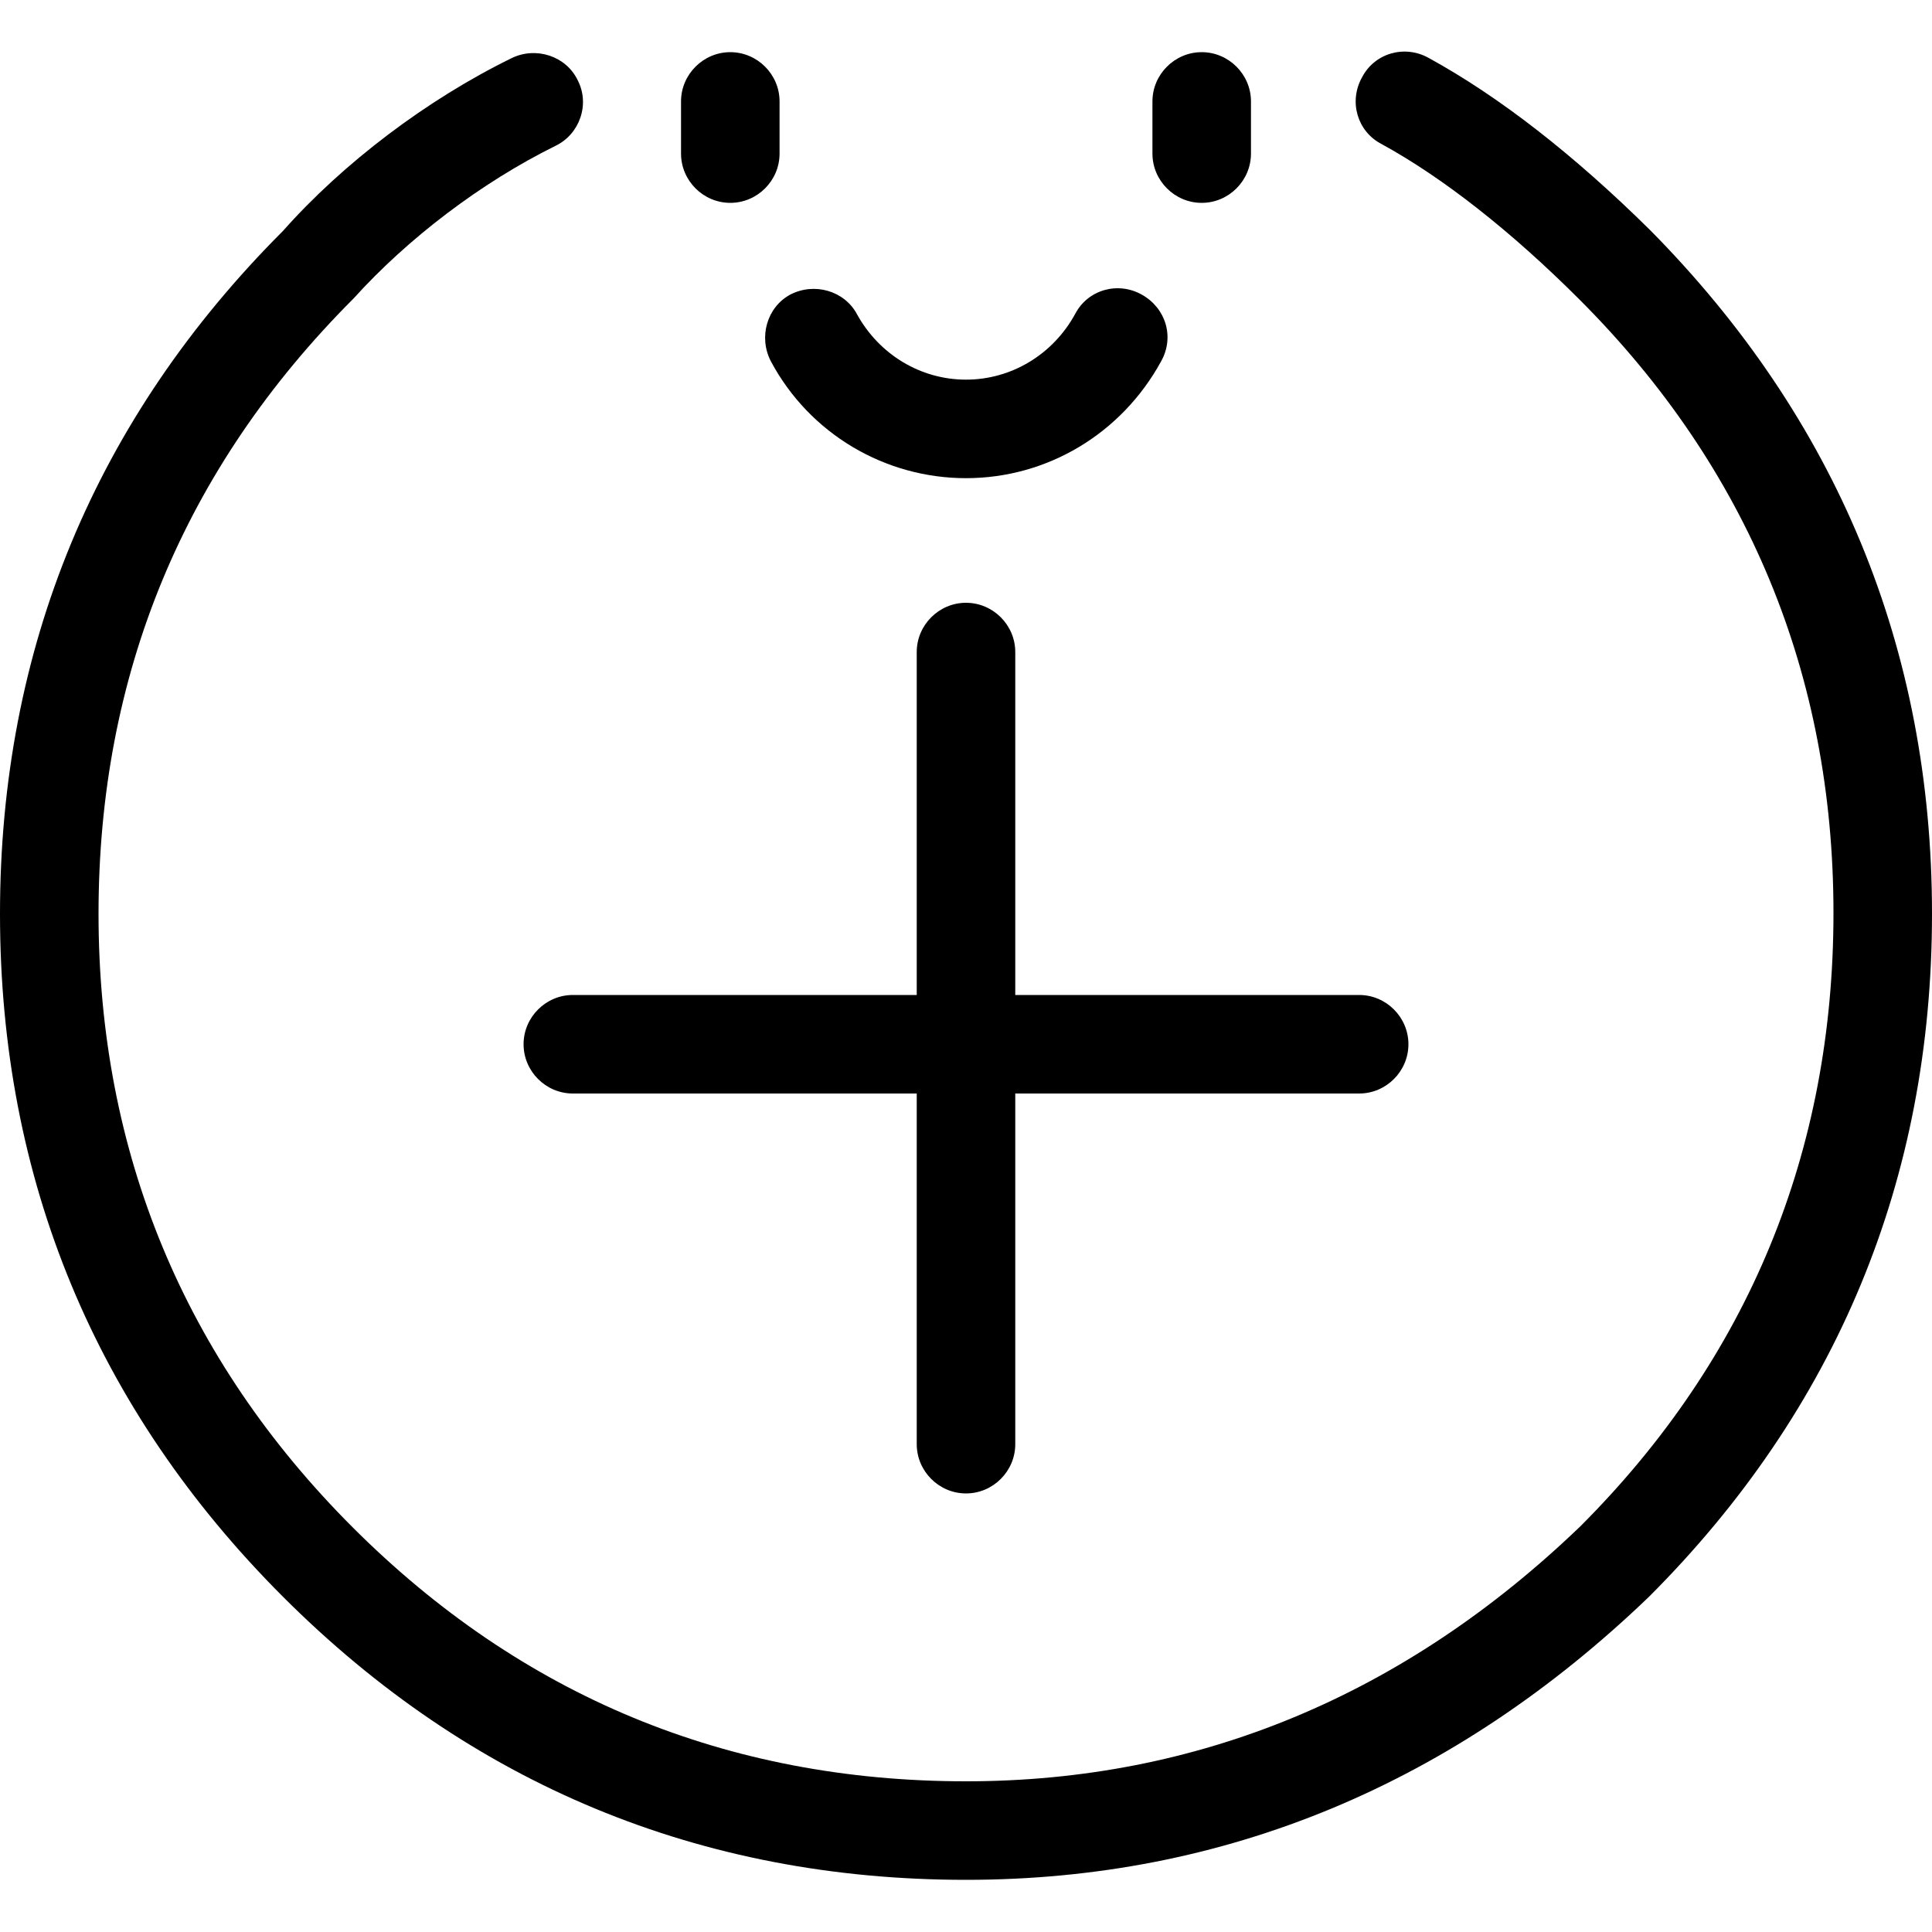 <?xml version="1.0" encoding="utf-8"?>
<!-- Generator: Adobe Illustrator 22.1.0, SVG Export Plug-In . SVG Version: 6.00 Build 0)  -->
<svg version="1.1" id="图层_1" xmlns="http://www.w3.org/2000/svg" xmlns:xlink="http://www.w3.org/1999/xlink" x="0px" y="0px"
	 viewBox="0 0 200 200" style="enable-background:new 0 0 200 200;" xml:space="preserve">
<g>
	<g>
		<g>
			<path d="M100,113.2H59.3c-2.8,0-5.1-2.3-5.1-5.1s2.3-5.1,5.1-5.1H100c2.8,0,5.1,2.3,5.1,5.1S102.8,113.2,100,113.2z"/>
		</g>
		<g>
			<path d="M100,154.6c-2.8,0-5.1-2.3-5.1-5.1v-41.4c0-2.8,2.3-5.1,5.1-5.1s5.1,2.3,5.1,5.1v41.4C105.1,152.3,102.8,154.6,100,154.6
				z"/>
		</g>
		<g>
			<path d="M100,113.2c-2.8,0-5.1-2.3-5.1-5.1V67.5c0-2.8,2.3-5.1,5.1-5.1s5.1,2.3,5.1,5.1v40.7C105.1,110.9,102.8,113.2,100,113.2z
				"/>
		</g>
		<g>
			<path d="M140.7,113.2H100c-2.8,0-5.1-2.3-5.1-5.1s2.3-5.1,5.1-5.1h40.7c2.8,0,5.1,2.3,5.1,5.1S143.5,113.2,140.7,113.2z"/>
		</g>
		<g>
			<path d="M100,194.6c-27.5,0-51.3-9.9-70.7-29.3C9.9,145.9,0,122.1,0,94.6c0-27.5,9.9-51.3,29.3-70.7C35.5,16.9,44.2,10.3,53,6
				c2.5-1.2,5.6-0.2,6.8,2.3c1.3,2.5,0.2,5.6-2.3,6.8c-7.7,3.8-15.3,9.6-20.9,15.8C19,48.5,10.2,69.9,10.2,94.6
				c0,24.7,8.9,46.1,26.3,63.5c17.5,17.5,38.8,26.3,63.5,26.3c24,0,45.4-8.9,63.6-26.4c17.4-17.4,26.2-38.8,26.2-63.5
				c0-24.7-8.9-46.1-26.3-63.5c-7-7-14.1-12.6-20.5-16.1c-2.5-1.3-3.4-4.4-2-6.9c1.3-2.5,4.4-3.4,6.9-2c7.3,4,15,10,22.9,17.8
				C190.1,43.3,200,67.1,200,94.6c0,27.5-9.9,51.3-29.3,70.7C150.5,184.7,126.8,194.6,100,194.6z"/>
		</g>
	</g>
	<g>
		<g>
			<g>
				<path d="M124.4,21c-2.8,0-5.1-2.3-5.1-5.1v-5.4c0-2.8,2.3-5.1,5.1-5.1c2.8,0,5.1,2.3,5.1,5.1v5.4C129.5,18.7,127.2,21,124.4,21z
					"/>
			</g>
			<g>
				<path d="M75.6,21c-2.8,0-5.1-2.3-5.1-5.1v-5.4c0-2.8,2.3-5.1,5.1-5.1c2.8,0,5.1,2.3,5.1,5.1v5.4C80.7,18.7,78.4,21,75.6,21z"/>
			</g>
		</g>
		<g>
			<path d="M100,49.5c-8.4,0-16.2-4.6-20.2-12.1c-1.3-2.5-0.4-5.6,2-6.9c2.5-1.3,5.6-0.4,6.9,2c2.3,4.2,6.6,6.8,11.3,6.8
				c4.7,0,9-2.6,11.3-6.8c1.3-2.5,4.4-3.4,6.9-2c2.5,1.4,3.4,4.4,2,6.9C116.1,44.9,108.4,49.5,100,49.5z"/>
		</g>
	</g>
</g>
</svg>
